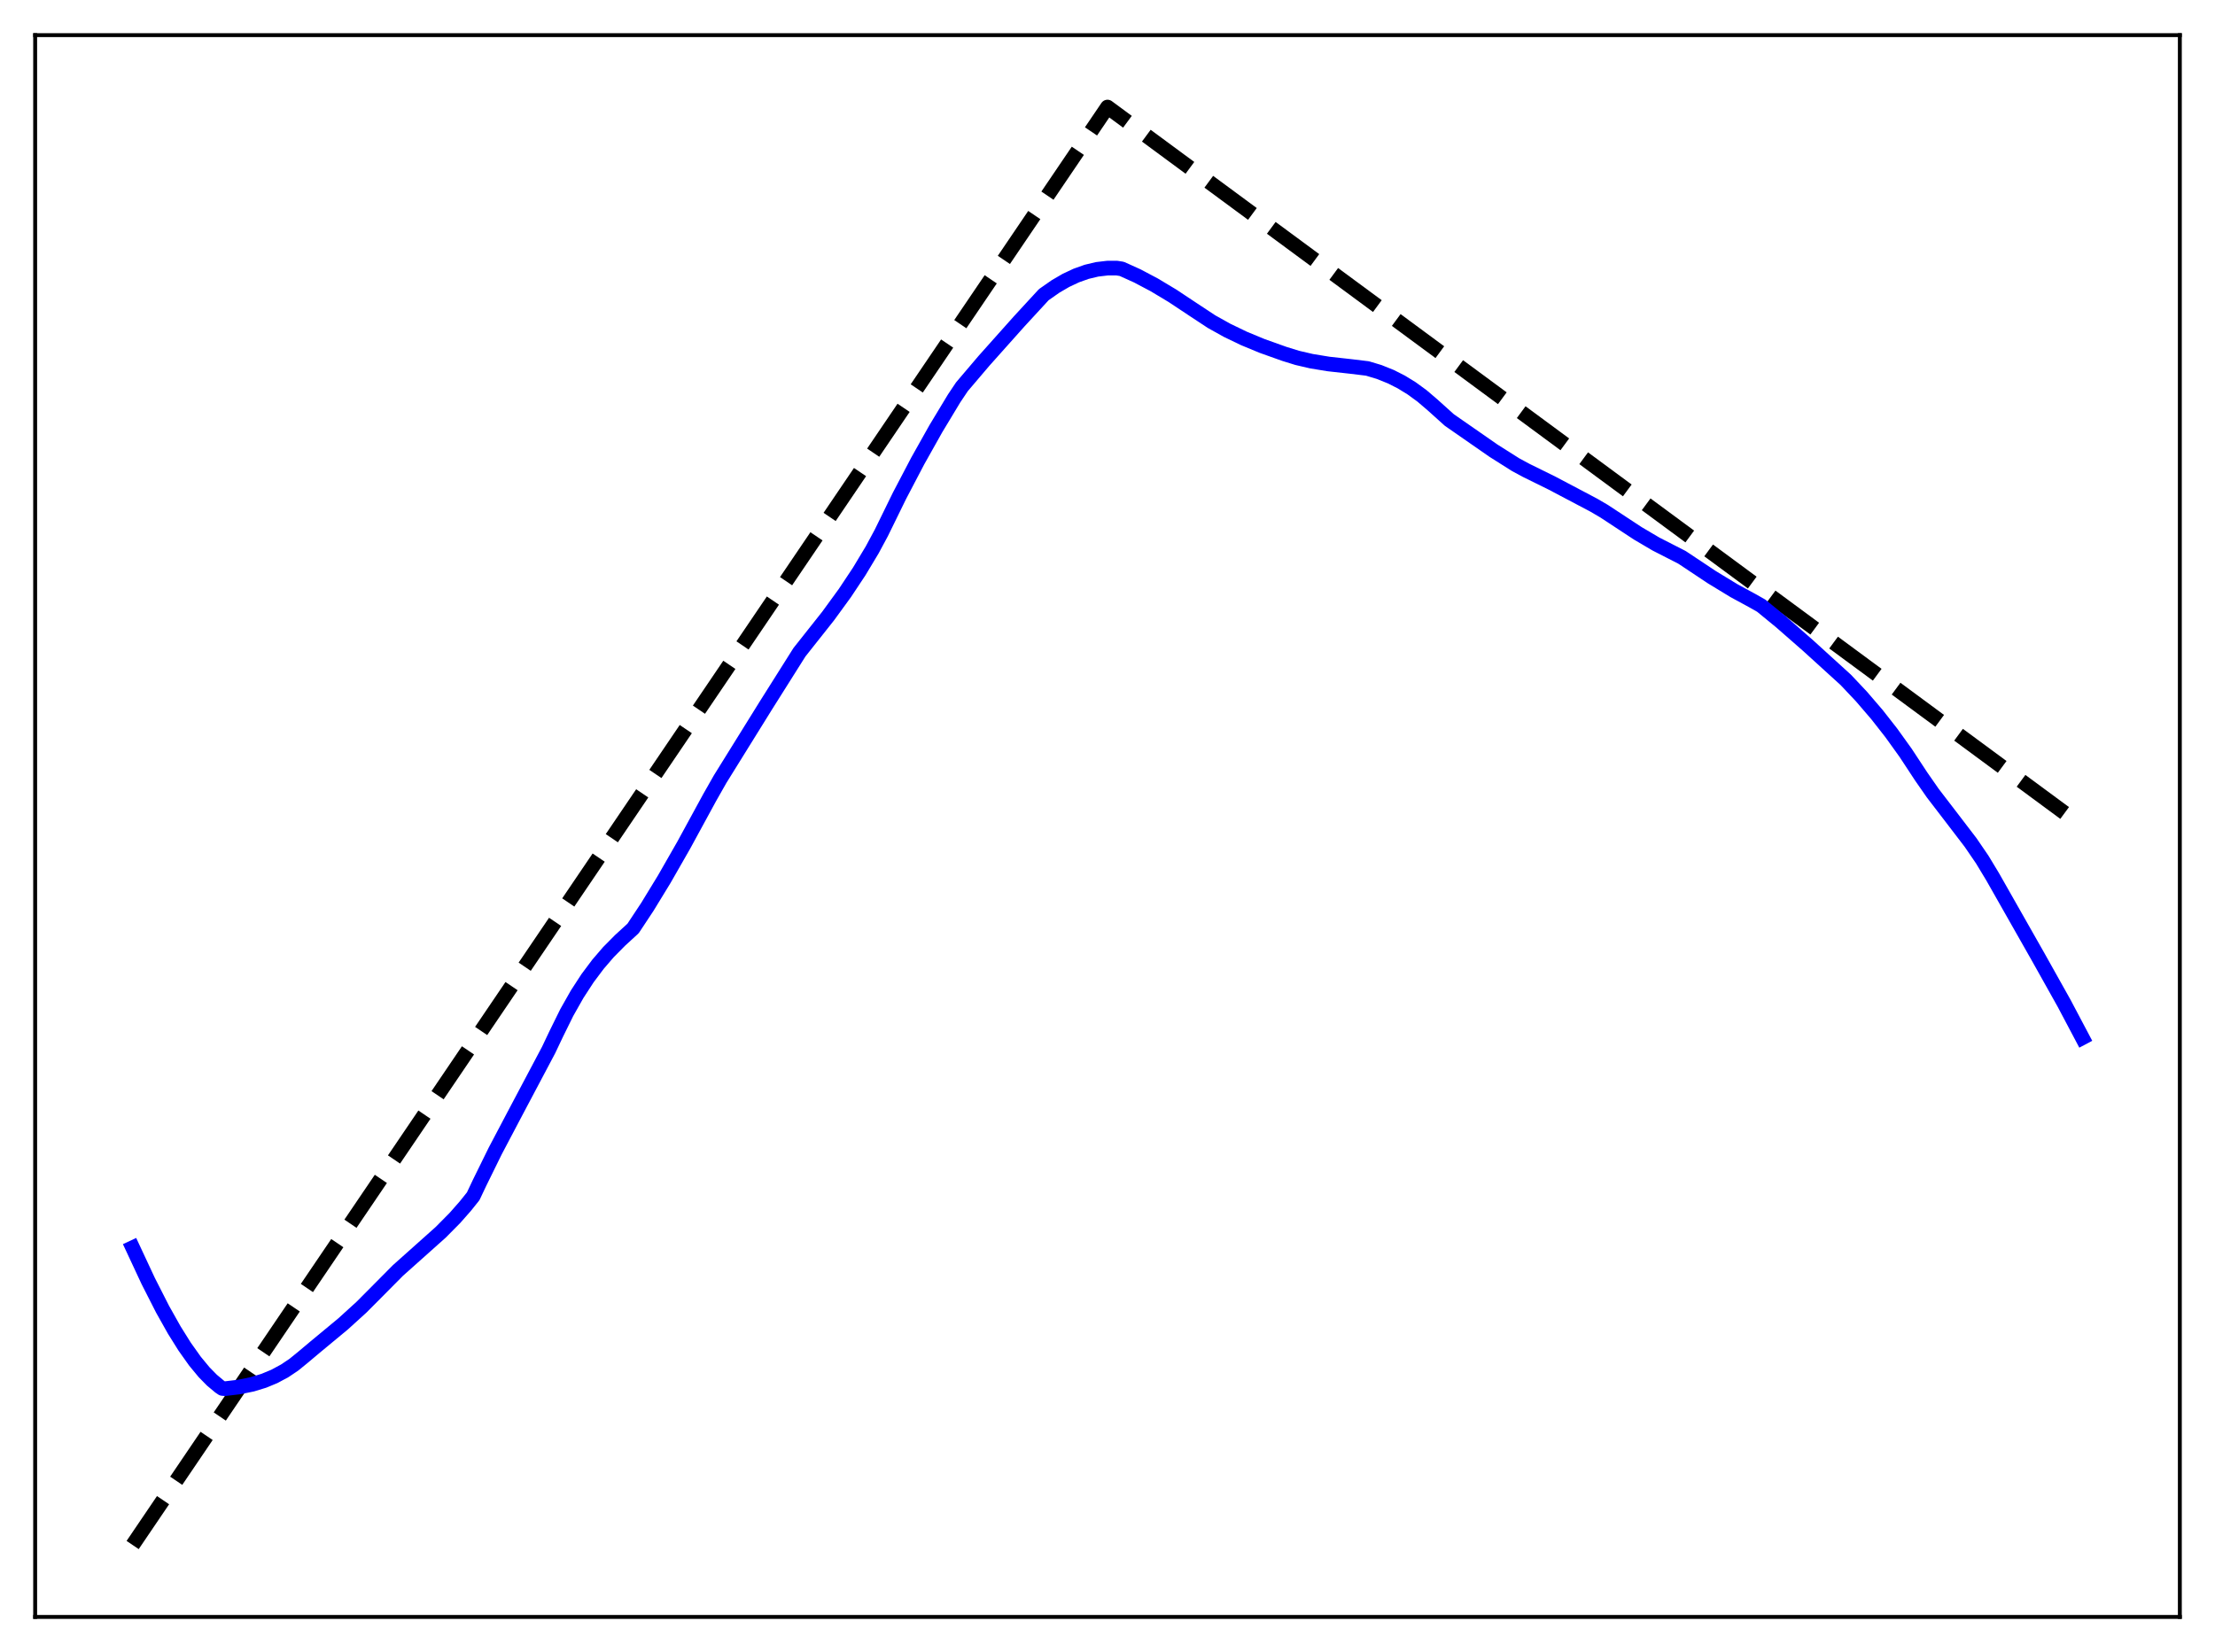 <?xml version="1.0" encoding="utf-8" standalone="no"?>
<!DOCTYPE svg PUBLIC "-//W3C//DTD SVG 1.1//EN"
  "http://www.w3.org/Graphics/SVG/1.1/DTD/svg11.dtd">
<svg xmlns:xlink="http://www.w3.org/1999/xlink" width="453.6pt" height="338.4pt" viewBox="0 0 453.6 338.4" xmlns="http://www.w3.org/2000/svg" version="1.1">
 <defs>
  <style type="text/css">*{stroke-linejoin: round; stroke-linecap: butt}</style>
 </defs>
 <g id="figure_1">
  <g id="patch_1">
   <path d="M 0 338.4 
L 453.6 338.4 
L 453.6 0 
L 0 0 
z
" style="fill: #ffffff"/>
  </g>
  <g id="axes_1">
   <g id="patch_2">
    <path d="M 7.2 331.2 
L 446.4 331.2 
L 446.4 7.2 
L 7.2 7.2 
z
" style="fill: #ffffff"/>
   </g>
   <g id="matplotlib.axis_1"/>
   <g id="matplotlib.axis_2"/>
   <g id="line2d_1">
    <path d="M 27.164 316.472 
L 206.304 52.167 
L 226.8 21.927 
L 426.436 169.2 
L 426.436 169.2 
" clip-path="url(#p3e74469b30)" style="fill: none; stroke-dasharray: 11.1,4.8; stroke-dashoffset: 0; stroke: #000000; stroke-width: 3"/>
   </g>
   <g id="line2d_2">
    <path d="M 27.164 255.566 
L 30.358 262.408 
L 33.286 268.161 
L 35.681 272.426 
L 37.811 275.832 
L 39.94 278.829 
L 41.804 281.081 
L 43.401 282.709 
L 44.998 284.044 
L 45.53 284.402 
L 46.063 284.45 
L 48.991 284.101 
L 51.652 283.555 
L 54.048 282.823 
L 56.177 281.939 
L 58.307 280.793 
L 60.17 279.543 
L 62.033 278.027 
L 64.429 276.013 
L 70.285 271.158 
L 74.012 267.769 
L 77.206 264.56 
L 81.465 260.262 
L 90.249 252.418 
L 93.177 249.458 
L 95.306 247.035 
L 96.903 245.041 
L 98.234 242.228 
L 101.428 235.732 
L 105.687 227.651 
L 112.342 215.085 
L 113.939 211.721 
L 116.068 207.402 
L 118.198 203.638 
L 120.327 200.365 
L 122.457 197.52 
L 124.586 195.043 
L 126.982 192.62 
L 129.644 190.18 
L 132.572 185.751 
L 136.032 180.086 
L 140.025 173.108 
L 145.348 163.335 
L 147.478 159.586 
L 156.794 144.582 
L 163.715 133.602 
L 169.571 126.207 
L 173.031 121.458 
L 175.959 117.046 
L 178.621 112.612 
L 180.484 109.148 
L 184.211 101.538 
L 187.937 94.426 
L 191.664 87.787 
L 195.391 81.607 
L 196.988 79.221 
L 201.513 73.899 
L 208.7 65.845 
L 213.757 60.354 
L 216.153 58.678 
L 218.282 57.437 
L 220.412 56.435 
L 222.541 55.677 
L 224.671 55.17 
L 226.8 54.919 
L 228.663 54.911 
L 229.728 55.078 
L 232.922 56.523 
L 236.383 58.355 
L 240.109 60.591 
L 244.368 63.418 
L 248.095 65.876 
L 251.289 67.658 
L 254.749 69.326 
L 258.476 70.869 
L 263.001 72.483 
L 265.663 73.308 
L 268.591 73.988 
L 272.051 74.555 
L 276.576 75.058 
L 280.036 75.476 
L 282.432 76.197 
L 284.828 77.16 
L 286.957 78.238 
L 289.087 79.546 
L 291.216 81.1 
L 293.345 82.92 
L 296.806 86.034 
L 305.856 92.323 
L 310.381 95.184 
L 312.511 96.335 
L 317.834 98.96 
L 326.352 103.455 
L 328.481 104.698 
L 335.402 109.249 
L 339.129 111.444 
L 342.323 113.076 
L 344.452 114.167 
L 350.575 118.237 
L 355.1 120.99 
L 358.826 123.015 
L 360.689 124.071 
L 364.682 127.346 
L 370.272 132.241 
L 377.991 139.265 
L 381.185 142.653 
L 384.38 146.376 
L 387.308 150.114 
L 390.236 154.192 
L 393.43 159.048 
L 395.825 162.489 
L 399.286 167 
L 403.545 172.569 
L 405.94 176.073 
L 408.07 179.602 
L 417.386 196.014 
L 422.71 205.524 
L 426.436 212.569 
L 426.436 212.569 
" clip-path="url(#p3e74469b30)" style="fill: none; stroke: #0000ff; stroke-width: 3; stroke-linecap: square"/>
   </g>
   <g id="patch_3">
    <path d="M 7.2 331.2 
L 7.2 7.2 
" style="fill: none; stroke: #000000; stroke-width: 0.8; stroke-linejoin: miter; stroke-linecap: square"/>
   </g>
   <g id="patch_4">
    <path d="M 446.4 331.2 
L 446.4 7.2 
" style="fill: none; stroke: #000000; stroke-width: 0.8; stroke-linejoin: miter; stroke-linecap: square"/>
   </g>
   <g id="patch_5">
    <path d="M 7.2 331.2 
L 446.4 331.2 
" style="fill: none; stroke: #000000; stroke-width: 0.8; stroke-linejoin: miter; stroke-linecap: square"/>
   </g>
   <g id="patch_6">
    <path d="M 7.2 7.2 
L 446.4 7.2 
" style="fill: none; stroke: #000000; stroke-width: 0.8; stroke-linejoin: miter; stroke-linecap: square"/>
   </g>
  </g>
 </g>
 <defs>
  <clipPath id="p3e74469b30">
   <rect x="7.2" y="7.2" width="439.2" height="324"/>
  </clipPath>
 </defs>
</svg>
